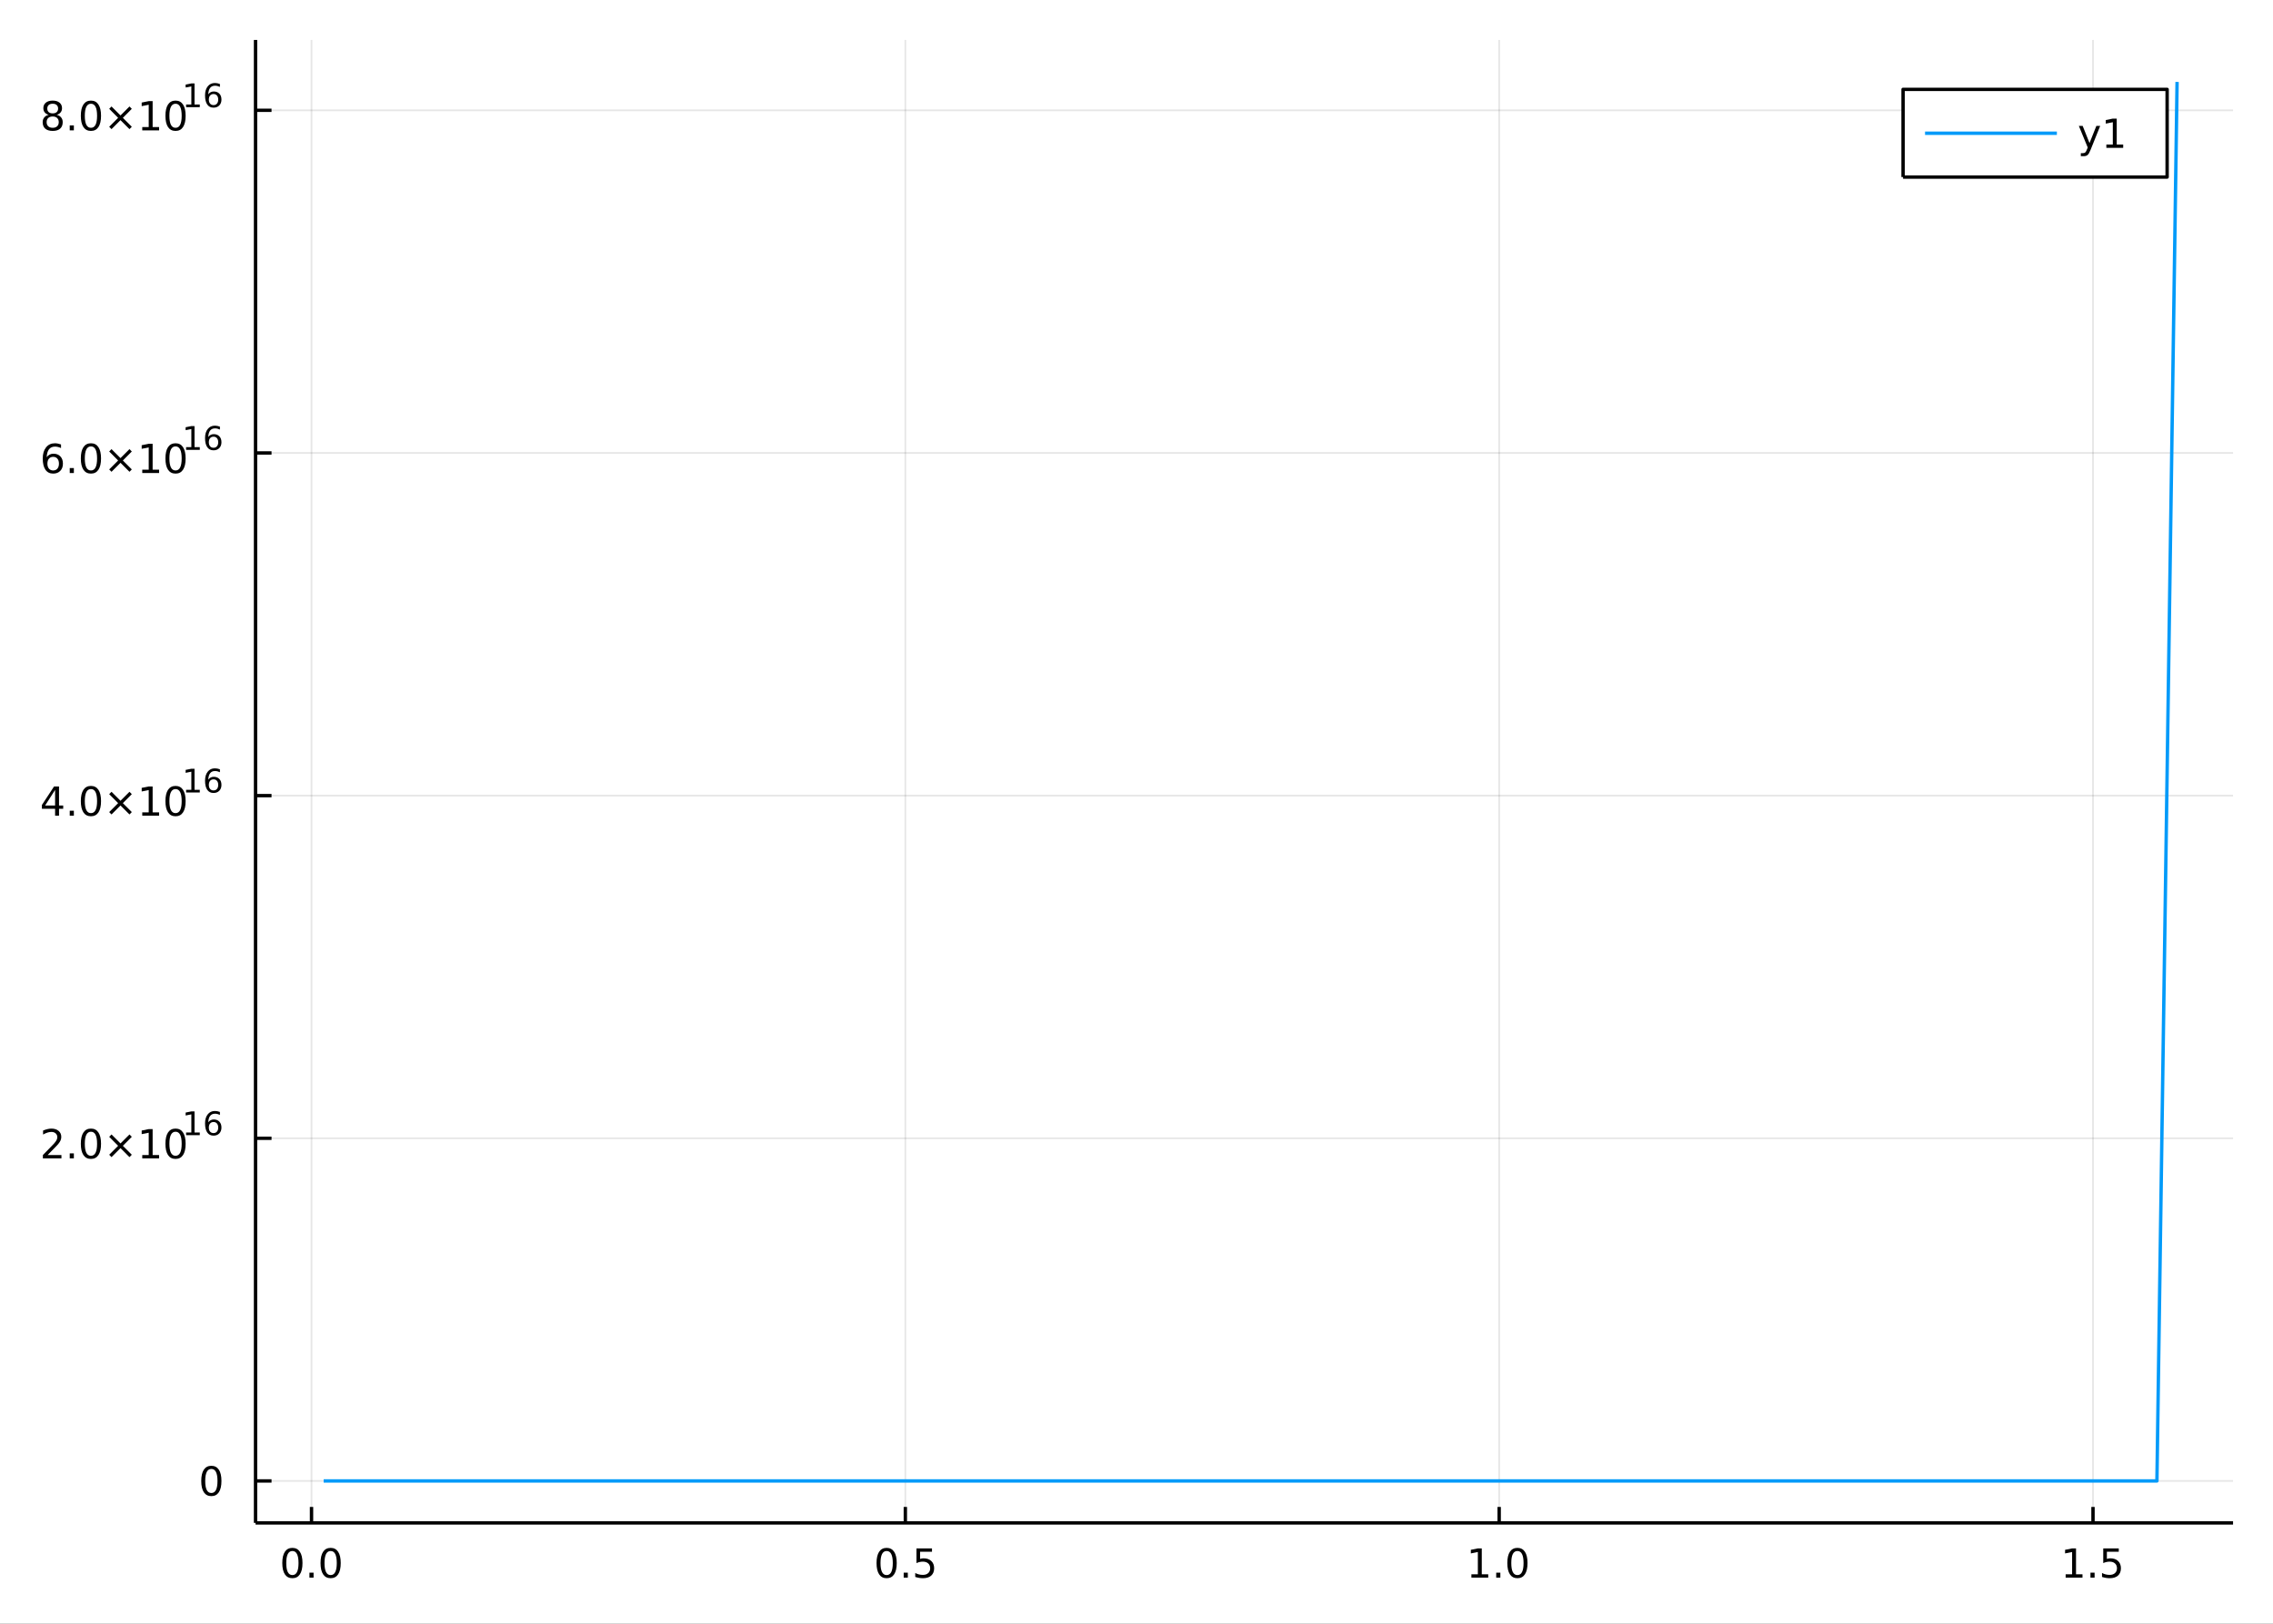 <?xml version="1.0" encoding="utf-8"?>
<svg xmlns="http://www.w3.org/2000/svg" xmlns:xlink="http://www.w3.org/1999/xlink" width="672" height="480" viewBox="0 0 2688 1920">
<rect x="0" y="0" width="2688" height="1920" fill="#333333" stroke="none"/>
<defs>
  <clipPath id="clip210">
    <rect x="0" y="0" width="2688" height="1920"/>
  </clipPath>
</defs>
<path clip-path="url(#clip210)" d="
M0 1920 L2688 1920 L2688 0 L0 0  Z
  " fill="#ffffff" fill-rule="evenodd" fill-opacity="1"/>
<defs>
  <clipPath id="clip211">
    <rect x="537" y="0" width="1883" height="1883"/>
  </clipPath>
</defs>
<path clip-path="url(#clip210)" d="
M302.203 1800.78 L2640.76 1800.78 L2640.76 47.244 L302.203 47.244  Z
  " fill="#ffffff" fill-rule="evenodd" fill-opacity="1"/>
<defs>
  <clipPath id="clip212">
    <rect x="302" y="47" width="2340" height="1755"/>
  </clipPath>
</defs>
<polyline clip-path="url(#clip212)" style="stroke:#000000; stroke-linecap:butt; stroke-linejoin:round; stroke-width:2; stroke-opacity:0.1; fill:none" points="
  368.389,1800.78 368.389,47.244 
  "/>
<polyline clip-path="url(#clip212)" style="stroke:#000000; stroke-linecap:butt; stroke-linejoin:round; stroke-width:2; stroke-opacity:0.1; fill:none" points="
  1070.64,1800.78 1070.64,47.244 
  "/>
<polyline clip-path="url(#clip212)" style="stroke:#000000; stroke-linecap:butt; stroke-linejoin:round; stroke-width:2; stroke-opacity:0.1; fill:none" points="
  1772.89,1800.78 1772.89,47.244 
  "/>
<polyline clip-path="url(#clip212)" style="stroke:#000000; stroke-linecap:butt; stroke-linejoin:round; stroke-width:2; stroke-opacity:0.1; fill:none" points="
  2475.14,1800.78 2475.14,47.244 
  "/>
<polyline clip-path="url(#clip210)" style="stroke:#000000; stroke-linecap:butt; stroke-linejoin:round; stroke-width:4; stroke-opacity:1; fill:none" points="
  302.203,1800.78 2640.76,1800.78 
  "/>
<polyline clip-path="url(#clip210)" style="stroke:#000000; stroke-linecap:butt; stroke-linejoin:round; stroke-width:4; stroke-opacity:1; fill:none" points="
  368.389,1800.78 368.389,1781.88 
  "/>
<polyline clip-path="url(#clip210)" style="stroke:#000000; stroke-linecap:butt; stroke-linejoin:round; stroke-width:4; stroke-opacity:1; fill:none" points="
  1070.64,1800.78 1070.64,1781.88 
  "/>
<polyline clip-path="url(#clip210)" style="stroke:#000000; stroke-linecap:butt; stroke-linejoin:round; stroke-width:4; stroke-opacity:1; fill:none" points="
  1772.89,1800.78 1772.89,1781.88 
  "/>
<polyline clip-path="url(#clip210)" style="stroke:#000000; stroke-linecap:butt; stroke-linejoin:round; stroke-width:4; stroke-opacity:1; fill:none" points="
  2475.14,1800.78 2475.14,1781.88 
  "/>
<path clip-path="url(#clip210)" d="M345.773 1834 Q342.162 1834 340.333 1837.57 Q338.528 1841.11 338.528 1848.24 Q338.528 1855.34 340.333 1858.91 Q342.162 1862.45 345.773 1862.45 Q349.407 1862.45 351.213 1858.91 Q353.041 1855.34 353.041 1848.24 Q353.041 1841.11 351.213 1837.57 Q349.407 1834 345.773 1834 M345.773 1830.3 Q351.583 1830.3 354.639 1834.9 Q357.717 1839.49 357.717 1848.24 Q357.717 1856.96 354.639 1861.57 Q351.583 1866.15 345.773 1866.15 Q339.963 1866.15 336.884 1861.57 Q333.829 1856.96 333.829 1848.24 Q333.829 1839.49 336.884 1834.9 Q339.963 1830.3 345.773 1830.3 Z" fill="#000000" fill-rule="evenodd" fill-opacity="1" /><path clip-path="url(#clip210)" d="M365.935 1859.6 L370.819 1859.6 L370.819 1865.48 L365.935 1865.48 L365.935 1859.6 Z" fill="#000000" fill-rule="evenodd" fill-opacity="1" /><path clip-path="url(#clip210)" d="M391.004 1834 Q387.393 1834 385.564 1837.57 Q383.759 1841.11 383.759 1848.24 Q383.759 1855.34 385.564 1858.91 Q387.393 1862.45 391.004 1862.45 Q394.638 1862.45 396.444 1858.91 Q398.273 1855.34 398.273 1848.24 Q398.273 1841.11 396.444 1837.57 Q394.638 1834 391.004 1834 M391.004 1830.3 Q396.814 1830.3 399.87 1834.9 Q402.949 1839.49 402.949 1848.24 Q402.949 1856.96 399.87 1861.57 Q396.814 1866.15 391.004 1866.15 Q385.194 1866.15 382.115 1861.57 Q379.06 1856.96 379.06 1848.24 Q379.06 1839.49 382.115 1834.9 Q385.194 1830.3 391.004 1830.3 Z" fill="#000000" fill-rule="evenodd" fill-opacity="1" /><path clip-path="url(#clip210)" d="M1048.52 1834 Q1044.91 1834 1043.08 1837.57 Q1041.27 1841.11 1041.27 1848.24 Q1041.27 1855.34 1043.08 1858.91 Q1044.91 1862.45 1048.52 1862.45 Q1052.15 1862.45 1053.96 1858.91 Q1055.79 1855.34 1055.79 1848.24 Q1055.79 1841.11 1053.96 1837.57 Q1052.15 1834 1048.52 1834 M1048.52 1830.3 Q1054.33 1830.3 1057.39 1834.9 Q1060.46 1839.49 1060.46 1848.24 Q1060.46 1856.96 1057.39 1861.57 Q1054.33 1866.15 1048.52 1866.15 Q1042.71 1866.15 1039.63 1861.57 Q1036.58 1856.96 1036.58 1848.24 Q1036.58 1839.49 1039.63 1834.9 Q1042.71 1830.3 1048.52 1830.3 Z" fill="#000000" fill-rule="evenodd" fill-opacity="1" /><path clip-path="url(#clip210)" d="M1068.68 1859.6 L1073.57 1859.6 L1073.57 1865.48 L1068.68 1865.48 L1068.68 1859.6 Z" fill="#000000" fill-rule="evenodd" fill-opacity="1" /><path clip-path="url(#clip210)" d="M1083.8 1830.92 L1102.15 1830.92 L1102.15 1834.86 L1088.08 1834.86 L1088.08 1843.33 Q1089.1 1842.98 1090.12 1842.82 Q1091.14 1842.64 1092.15 1842.64 Q1097.94 1842.64 1101.32 1845.81 Q1104.7 1848.98 1104.7 1854.4 Q1104.7 1859.97 1101.23 1863.08 Q1097.76 1866.15 1091.44 1866.15 Q1089.26 1866.15 1086.99 1865.78 Q1084.75 1865.41 1082.34 1864.67 L1082.34 1859.97 Q1084.42 1861.11 1086.64 1861.66 Q1088.87 1862.22 1091.34 1862.22 Q1095.35 1862.22 1097.69 1860.11 Q1100.02 1858.01 1100.02 1854.4 Q1100.02 1850.78 1097.69 1848.68 Q1095.35 1846.57 1091.34 1846.57 Q1089.47 1846.57 1087.59 1846.99 Q1085.74 1847.4 1083.8 1848.28 L1083.8 1830.92 Z" fill="#000000" fill-rule="evenodd" fill-opacity="1" /><path clip-path="url(#clip210)" d="M1740.04 1861.55 L1747.68 1861.55 L1747.68 1835.18 L1739.37 1836.85 L1739.37 1832.59 L1747.63 1830.92 L1752.31 1830.92 L1752.31 1861.55 L1759.95 1861.55 L1759.95 1865.48 L1740.04 1865.48 L1740.04 1861.55 Z" fill="#000000" fill-rule="evenodd" fill-opacity="1" /><path clip-path="url(#clip210)" d="M1769.39 1859.6 L1774.28 1859.6 L1774.28 1865.48 L1769.39 1865.48 L1769.39 1859.6 Z" fill="#000000" fill-rule="evenodd" fill-opacity="1" /><path clip-path="url(#clip210)" d="M1794.46 1834 Q1790.85 1834 1789.02 1837.57 Q1787.22 1841.11 1787.22 1848.24 Q1787.22 1855.34 1789.02 1858.91 Q1790.85 1862.45 1794.46 1862.45 Q1798.1 1862.45 1799.9 1858.91 Q1801.73 1855.34 1801.73 1848.24 Q1801.73 1841.11 1799.9 1837.57 Q1798.1 1834 1794.46 1834 M1794.46 1830.3 Q1800.27 1830.3 1803.33 1834.9 Q1806.41 1839.49 1806.41 1848.24 Q1806.41 1856.96 1803.33 1861.57 Q1800.27 1866.15 1794.46 1866.15 Q1788.65 1866.15 1785.57 1861.57 Q1782.52 1856.96 1782.52 1848.24 Q1782.52 1839.49 1785.57 1834.9 Q1788.65 1830.3 1794.46 1830.3 Z" fill="#000000" fill-rule="evenodd" fill-opacity="1" /><path clip-path="url(#clip210)" d="M2442.79 1861.55 L2450.43 1861.55 L2450.43 1835.18 L2442.12 1836.85 L2442.12 1832.59 L2450.38 1830.92 L2455.06 1830.92 L2455.06 1861.55 L2462.7 1861.55 L2462.7 1865.48 L2442.79 1865.48 L2442.79 1861.55 Z" fill="#000000" fill-rule="evenodd" fill-opacity="1" /><path clip-path="url(#clip210)" d="M2472.14 1859.6 L2477.02 1859.6 L2477.02 1865.48 L2472.14 1865.48 L2472.14 1859.6 Z" fill="#000000" fill-rule="evenodd" fill-opacity="1" /><path clip-path="url(#clip210)" d="M2487.26 1830.92 L2505.61 1830.92 L2505.61 1834.86 L2491.54 1834.86 L2491.54 1843.33 Q2492.56 1842.98 2493.57 1842.82 Q2494.59 1842.64 2495.61 1842.64 Q2501.4 1842.64 2504.78 1845.81 Q2508.16 1848.98 2508.16 1854.4 Q2508.16 1859.97 2504.69 1863.08 Q2501.21 1866.15 2494.89 1866.15 Q2492.72 1866.15 2490.45 1865.78 Q2488.2 1865.41 2485.8 1864.67 L2485.8 1859.97 Q2487.88 1861.11 2490.1 1861.66 Q2492.32 1862.22 2494.8 1862.22 Q2498.81 1862.22 2501.14 1860.11 Q2503.48 1858.01 2503.48 1854.4 Q2503.48 1850.78 2501.14 1848.68 Q2498.81 1846.57 2494.8 1846.57 Q2492.93 1846.57 2491.05 1846.99 Q2489.2 1847.4 2487.26 1848.28 L2487.26 1830.92 Z" fill="#000000" fill-rule="evenodd" fill-opacity="1" /><polyline clip-path="url(#clip212)" style="stroke:#000000; stroke-linecap:butt; stroke-linejoin:round; stroke-width:2; stroke-opacity:0.1; fill:none" points="
  302.203,1751.15 2640.76,1751.15 
  "/>
<polyline clip-path="url(#clip212)" style="stroke:#000000; stroke-linecap:butt; stroke-linejoin:round; stroke-width:2; stroke-opacity:0.1; fill:none" points="
  302.203,1345.97 2640.76,1345.97 
  "/>
<polyline clip-path="url(#clip212)" style="stroke:#000000; stroke-linecap:butt; stroke-linejoin:round; stroke-width:2; stroke-opacity:0.1; fill:none" points="
  302.203,940.788 2640.76,940.788 
  "/>
<polyline clip-path="url(#clip212)" style="stroke:#000000; stroke-linecap:butt; stroke-linejoin:round; stroke-width:2; stroke-opacity:0.1; fill:none" points="
  302.203,535.607 2640.76,535.607 
  "/>
<polyline clip-path="url(#clip212)" style="stroke:#000000; stroke-linecap:butt; stroke-linejoin:round; stroke-width:2; stroke-opacity:0.1; fill:none" points="
  302.203,130.425 2640.76,130.425 
  "/>
<polyline clip-path="url(#clip210)" style="stroke:#000000; stroke-linecap:butt; stroke-linejoin:round; stroke-width:4; stroke-opacity:1; fill:none" points="
  302.203,1800.78 302.203,47.244 
  "/>
<polyline clip-path="url(#clip210)" style="stroke:#000000; stroke-linecap:butt; stroke-linejoin:round; stroke-width:4; stroke-opacity:1; fill:none" points="
  302.203,1751.15 321.101,1751.15 
  "/>
<polyline clip-path="url(#clip210)" style="stroke:#000000; stroke-linecap:butt; stroke-linejoin:round; stroke-width:4; stroke-opacity:1; fill:none" points="
  302.203,1345.97 321.101,1345.97 
  "/>
<polyline clip-path="url(#clip210)" style="stroke:#000000; stroke-linecap:butt; stroke-linejoin:round; stroke-width:4; stroke-opacity:1; fill:none" points="
  302.203,940.788 321.101,940.788 
  "/>
<polyline clip-path="url(#clip210)" style="stroke:#000000; stroke-linecap:butt; stroke-linejoin:round; stroke-width:4; stroke-opacity:1; fill:none" points="
  302.203,535.607 321.101,535.607 
  "/>
<polyline clip-path="url(#clip210)" style="stroke:#000000; stroke-linecap:butt; stroke-linejoin:round; stroke-width:4; stroke-opacity:1; fill:none" points="
  302.203,130.425 321.101,130.425 
  "/>
<path clip-path="url(#clip210)" d="M249.939 1736.95 Q246.328 1736.95 244.499 1740.51 Q242.693 1744.06 242.693 1751.19 Q242.693 1758.29 244.499 1761.86 Q246.328 1765.4 249.939 1765.4 Q253.573 1765.4 255.379 1761.86 Q257.207 1758.29 257.207 1751.19 Q257.207 1744.06 255.379 1740.51 Q253.573 1736.95 249.939 1736.95 M249.939 1733.25 Q255.749 1733.25 258.804 1737.85 Q261.883 1742.44 261.883 1751.19 Q261.883 1759.91 258.804 1764.52 Q255.749 1769.1 249.939 1769.1 Q244.129 1769.1 241.05 1764.52 Q237.994 1759.91 237.994 1751.19 Q237.994 1742.44 241.05 1737.85 Q244.129 1733.25 249.939 1733.25 Z" fill="#000000" fill-rule="evenodd" fill-opacity="1" /><path clip-path="url(#clip210)" d="M56.334 1365.76 L72.654 1365.76 L72.654 1369.7 L50.709 1369.7 L50.709 1365.76 Q53.371 1363.01 57.955 1358.38 Q62.561 1353.73 63.742 1352.38 Q65.987 1349.86 66.867 1348.12 Q67.77 1346.36 67.77 1344.67 Q67.77 1341.92 65.825 1340.18 Q63.904 1338.45 60.802 1338.45 Q58.603 1338.45 56.149 1339.21 Q53.719 1339.98 50.941 1341.53 L50.941 1336.8 Q53.765 1335.67 56.219 1335.09 Q58.672 1334.51 60.709 1334.51 Q66.08 1334.51 69.274 1337.2 Q72.469 1339.88 72.469 1344.37 Q72.469 1346.5 71.659 1348.42 Q70.871 1350.32 68.765 1352.91 Q68.186 1353.59 65.085 1356.8 Q61.983 1360 56.334 1365.76 Z" fill="#000000" fill-rule="evenodd" fill-opacity="1" /><path clip-path="url(#clip210)" d="M82.469 1363.82 L87.353 1363.82 L87.353 1369.7 L82.469 1369.7 L82.469 1363.82 Z" fill="#000000" fill-rule="evenodd" fill-opacity="1" /><path clip-path="url(#clip210)" d="M107.538 1338.22 Q103.927 1338.22 102.098 1341.78 Q100.293 1345.32 100.293 1352.45 Q100.293 1359.56 102.098 1363.12 Q103.927 1366.66 107.538 1366.66 Q111.172 1366.66 112.978 1363.12 Q114.806 1359.56 114.806 1352.45 Q114.806 1345.32 112.978 1341.78 Q111.172 1338.22 107.538 1338.22 M107.538 1334.51 Q113.348 1334.51 116.404 1339.12 Q119.482 1343.7 119.482 1352.45 Q119.482 1361.18 116.404 1365.79 Q113.348 1370.37 107.538 1370.37 Q101.728 1370.37 98.649 1365.79 Q95.594 1361.18 95.594 1352.45 Q95.594 1343.7 98.649 1339.12 Q101.728 1334.51 107.538 1334.51 Z" fill="#000000" fill-rule="evenodd" fill-opacity="1" /><path clip-path="url(#clip210)" d="M155.871 1344.23 L145.292 1354.86 L155.871 1365.44 L153.116 1368.24 L142.491 1357.61 L131.866 1368.24 L129.135 1365.44 L139.691 1354.86 L129.135 1344.23 L131.866 1341.43 L142.491 1352.06 L153.116 1341.43 L155.871 1344.23 Z" fill="#000000" fill-rule="evenodd" fill-opacity="1" /><path clip-path="url(#clip210)" d="M168.232 1365.76 L175.871 1365.76 L175.871 1339.4 L167.561 1341.06 L167.561 1336.8 L175.825 1335.14 L180.5 1335.14 L180.5 1365.76 L188.139 1365.76 L188.139 1369.7 L168.232 1369.7 L168.232 1365.76 Z" fill="#000000" fill-rule="evenodd" fill-opacity="1" /><path clip-path="url(#clip210)" d="M207.584 1338.22 Q203.973 1338.22 202.144 1341.78 Q200.338 1345.32 200.338 1352.45 Q200.338 1359.56 202.144 1363.12 Q203.973 1366.66 207.584 1366.66 Q211.218 1366.66 213.023 1363.12 Q214.852 1359.56 214.852 1352.45 Q214.852 1345.32 213.023 1341.78 Q211.218 1338.22 207.584 1338.22 M207.584 1334.51 Q213.394 1334.51 216.449 1339.12 Q219.528 1343.7 219.528 1352.45 Q219.528 1361.18 216.449 1365.79 Q213.394 1370.37 207.584 1370.37 Q201.774 1370.37 198.695 1365.79 Q195.639 1361.18 195.639 1352.45 Q195.639 1343.7 198.695 1339.12 Q201.774 1334.51 207.584 1334.51 Z" fill="#000000" fill-rule="evenodd" fill-opacity="1" /><path clip-path="url(#clip210)" d="M220.073 1339.09 L226.28 1339.09 L226.28 1317.67 L219.528 1319.02 L219.528 1315.56 L226.242 1314.21 L230.042 1314.21 L230.042 1339.09 L236.248 1339.09 L236.248 1342.29 L220.073 1342.29 L220.073 1339.09 Z" fill="#000000" fill-rule="evenodd" fill-opacity="1" /><path clip-path="url(#clip210)" d="M252.517 1326.73 Q249.959 1326.73 248.454 1328.48 Q246.969 1330.23 246.969 1333.28 Q246.969 1336.31 248.454 1338.07 Q249.959 1339.82 252.517 1339.82 Q255.075 1339.82 256.561 1338.07 Q258.065 1336.31 258.065 1333.28 Q258.065 1330.23 256.561 1328.48 Q255.075 1326.73 252.517 1326.73 M260.059 1314.83 L260.059 1318.29 Q258.629 1317.61 257.162 1317.25 Q255.714 1316.9 254.285 1316.9 Q250.523 1316.9 248.53 1319.44 Q246.555 1321.97 246.273 1327.11 Q247.382 1325.47 249.056 1324.61 Q250.73 1323.72 252.743 1323.72 Q256.974 1323.72 259.419 1326.3 Q261.883 1328.86 261.883 1333.28 Q261.883 1337.6 259.325 1340.22 Q256.767 1342.83 252.517 1342.83 Q247.646 1342.83 245.069 1339.11 Q242.492 1335.37 242.492 1328.27 Q242.492 1321.62 245.652 1317.67 Q248.812 1313.7 254.134 1313.7 Q255.564 1313.7 257.012 1313.98 Q258.479 1314.26 260.059 1314.83 Z" fill="#000000" fill-rule="evenodd" fill-opacity="1" /><path clip-path="url(#clip210)" d="M65.154 934.03 L53.348 952.479 L65.154 952.479 L65.154 934.03 M63.927 929.956 L69.807 929.956 L69.807 952.479 L74.737 952.479 L74.737 956.368 L69.807 956.368 L69.807 964.516 L65.154 964.516 L65.154 956.368 L49.552 956.368 L49.552 951.854 L63.927 929.956 Z" fill="#000000" fill-rule="evenodd" fill-opacity="1" /><path clip-path="url(#clip210)" d="M82.469 958.636 L87.353 958.636 L87.353 964.516 L82.469 964.516 L82.469 958.636 Z" fill="#000000" fill-rule="evenodd" fill-opacity="1" /><path clip-path="url(#clip210)" d="M107.538 933.034 Q103.927 933.034 102.098 936.599 Q100.293 940.141 100.293 947.271 Q100.293 954.377 102.098 957.942 Q103.927 961.483 107.538 961.483 Q111.172 961.483 112.978 957.942 Q114.806 954.377 114.806 947.271 Q114.806 940.141 112.978 936.599 Q111.172 933.034 107.538 933.034 M107.538 929.331 Q113.348 929.331 116.404 933.937 Q119.482 938.521 119.482 947.271 Q119.482 955.997 116.404 960.604 Q113.348 965.187 107.538 965.187 Q101.728 965.187 98.649 960.604 Q95.594 955.997 95.594 947.271 Q95.594 938.521 98.649 933.937 Q101.728 929.331 107.538 929.331 Z" fill="#000000" fill-rule="evenodd" fill-opacity="1" /><path clip-path="url(#clip210)" d="M155.871 939.053 L145.292 949.678 L155.871 960.257 L153.116 963.057 L142.491 952.433 L131.866 963.057 L129.135 960.257 L139.691 949.678 L129.135 939.053 L131.866 936.252 L142.491 946.877 L153.116 936.252 L155.871 939.053 Z" fill="#000000" fill-rule="evenodd" fill-opacity="1" /><path clip-path="url(#clip210)" d="M168.232 960.581 L175.871 960.581 L175.871 934.215 L167.561 935.882 L167.561 931.622 L175.825 929.956 L180.5 929.956 L180.5 960.581 L188.139 960.581 L188.139 964.516 L168.232 964.516 L168.232 960.581 Z" fill="#000000" fill-rule="evenodd" fill-opacity="1" /><path clip-path="url(#clip210)" d="M207.584 933.034 Q203.973 933.034 202.144 936.599 Q200.338 940.141 200.338 947.271 Q200.338 954.377 202.144 957.942 Q203.973 961.483 207.584 961.483 Q211.218 961.483 213.023 957.942 Q214.852 954.377 214.852 947.271 Q214.852 940.141 213.023 936.599 Q211.218 933.034 207.584 933.034 M207.584 929.331 Q213.394 929.331 216.449 933.937 Q219.528 938.521 219.528 947.271 Q219.528 955.997 216.449 960.604 Q213.394 965.187 207.584 965.187 Q201.774 965.187 198.695 960.604 Q195.639 955.997 195.639 947.271 Q195.639 938.521 198.695 933.937 Q201.774 929.331 207.584 929.331 Z" fill="#000000" fill-rule="evenodd" fill-opacity="1" /><path clip-path="url(#clip210)" d="M220.073 933.908 L226.28 933.908 L226.28 912.486 L219.528 913.84 L219.528 910.38 L226.242 909.025 L230.042 909.025 L230.042 933.908 L236.248 933.908 L236.248 937.105 L220.073 937.105 L220.073 933.908 Z" fill="#000000" fill-rule="evenodd" fill-opacity="1" /><path clip-path="url(#clip210)" d="M252.517 921.551 Q249.959 921.551 248.454 923.3 Q246.969 925.05 246.969 928.096 Q246.969 931.125 248.454 932.892 Q249.959 934.642 252.517 934.642 Q255.075 934.642 256.561 932.892 Q258.065 931.125 258.065 928.096 Q258.065 925.05 256.561 923.3 Q255.075 921.551 252.517 921.551 M260.059 909.646 L260.059 913.107 Q258.629 912.43 257.162 912.072 Q255.714 911.715 254.285 911.715 Q250.523 911.715 248.53 914.254 Q246.555 916.793 246.273 921.928 Q247.382 920.291 249.056 919.426 Q250.73 918.542 252.743 918.542 Q256.974 918.542 259.419 921.119 Q261.883 923.677 261.883 928.096 Q261.883 932.422 259.325 935.037 Q256.767 937.651 252.517 937.651 Q247.646 937.651 245.069 933.927 Q242.492 930.184 242.492 923.094 Q242.492 916.436 245.652 912.486 Q248.812 908.518 254.134 908.518 Q255.564 908.518 257.012 908.8 Q258.479 909.082 260.059 909.646 Z" fill="#000000" fill-rule="evenodd" fill-opacity="1" /><path clip-path="url(#clip210)" d="M62.885 540.191 Q59.737 540.191 57.885 542.344 Q56.057 544.497 56.057 548.247 Q56.057 551.973 57.885 554.149 Q59.737 556.302 62.885 556.302 Q66.034 556.302 67.862 554.149 Q69.714 551.973 69.714 548.247 Q69.714 544.497 67.862 542.344 Q66.034 540.191 62.885 540.191 M72.168 525.538 L72.168 529.798 Q70.409 528.964 68.603 528.524 Q66.821 528.085 65.061 528.085 Q60.432 528.085 57.978 531.21 Q55.547 534.335 55.2 540.654 Q56.566 538.64 58.626 537.575 Q60.686 536.487 63.163 536.487 Q68.371 536.487 71.381 539.659 Q74.413 542.807 74.413 548.247 Q74.413 553.571 71.265 556.788 Q68.117 560.006 62.885 560.006 Q56.89 560.006 53.719 555.422 Q50.547 550.816 50.547 542.089 Q50.547 533.895 54.436 529.034 Q58.325 524.149 64.876 524.149 Q66.635 524.149 68.418 524.497 Q70.223 524.844 72.168 525.538 Z" fill="#000000" fill-rule="evenodd" fill-opacity="1" /><path clip-path="url(#clip210)" d="M82.469 553.455 L87.353 553.455 L87.353 559.334 L82.469 559.334 L82.469 553.455 Z" fill="#000000" fill-rule="evenodd" fill-opacity="1" /><path clip-path="url(#clip210)" d="M107.538 527.853 Q103.927 527.853 102.098 531.418 Q100.293 534.96 100.293 542.089 Q100.293 549.196 102.098 552.76 Q103.927 556.302 107.538 556.302 Q111.172 556.302 112.978 552.76 Q114.806 549.196 114.806 542.089 Q114.806 534.96 112.978 531.418 Q111.172 527.853 107.538 527.853 M107.538 524.149 Q113.348 524.149 116.404 528.756 Q119.482 533.339 119.482 542.089 Q119.482 550.816 116.404 555.422 Q113.348 560.006 107.538 560.006 Q101.728 560.006 98.649 555.422 Q95.594 550.816 95.594 542.089 Q95.594 533.339 98.649 528.756 Q101.728 524.149 107.538 524.149 Z" fill="#000000" fill-rule="evenodd" fill-opacity="1" /><path clip-path="url(#clip210)" d="M155.871 533.872 L145.292 544.497 L155.871 555.075 L153.116 557.876 L142.491 547.251 L131.866 557.876 L129.135 555.075 L139.691 544.497 L129.135 533.872 L131.866 531.071 L142.491 541.696 L153.116 531.071 L155.871 533.872 Z" fill="#000000" fill-rule="evenodd" fill-opacity="1" /><path clip-path="url(#clip210)" d="M168.232 555.399 L175.871 555.399 L175.871 529.034 L167.561 530.7 L167.561 526.441 L175.825 524.774 L180.5 524.774 L180.5 555.399 L188.139 555.399 L188.139 559.334 L168.232 559.334 L168.232 555.399 Z" fill="#000000" fill-rule="evenodd" fill-opacity="1" /><path clip-path="url(#clip210)" d="M207.584 527.853 Q203.973 527.853 202.144 531.418 Q200.338 534.96 200.338 542.089 Q200.338 549.196 202.144 552.76 Q203.973 556.302 207.584 556.302 Q211.218 556.302 213.023 552.76 Q214.852 549.196 214.852 542.089 Q214.852 534.96 213.023 531.418 Q211.218 527.853 207.584 527.853 M207.584 524.149 Q213.394 524.149 216.449 528.756 Q219.528 533.339 219.528 542.089 Q219.528 550.816 216.449 555.422 Q213.394 560.006 207.584 560.006 Q201.774 560.006 198.695 555.422 Q195.639 550.816 195.639 542.089 Q195.639 533.339 198.695 528.756 Q201.774 524.149 207.584 524.149 Z" fill="#000000" fill-rule="evenodd" fill-opacity="1" /><path clip-path="url(#clip210)" d="M220.073 528.727 L226.28 528.727 L226.28 507.305 L219.528 508.659 L219.528 505.198 L226.242 503.844 L230.042 503.844 L230.042 528.727 L236.248 528.727 L236.248 531.924 L220.073 531.924 L220.073 528.727 Z" fill="#000000" fill-rule="evenodd" fill-opacity="1" /><path clip-path="url(#clip210)" d="M252.517 516.37 Q249.959 516.37 248.454 518.119 Q246.969 519.868 246.969 522.915 Q246.969 525.943 248.454 527.711 Q249.959 529.46 252.517 529.46 Q255.075 529.46 256.561 527.711 Q258.065 525.943 258.065 522.915 Q258.065 519.868 256.561 518.119 Q255.075 516.37 252.517 516.37 M260.059 504.465 L260.059 507.925 Q258.629 507.248 257.162 506.891 Q255.714 506.534 254.285 506.534 Q250.523 506.534 248.53 509.073 Q246.555 511.612 246.273 516.746 Q247.382 515.11 249.056 514.245 Q250.73 513.361 252.743 513.361 Q256.974 513.361 259.419 515.937 Q261.883 518.495 261.883 522.915 Q261.883 527.241 259.325 529.855 Q256.767 532.469 252.517 532.469 Q247.646 532.469 245.069 528.746 Q242.492 525.003 242.492 517.912 Q242.492 511.254 245.652 507.305 Q248.812 503.336 254.134 503.336 Q255.564 503.336 257.012 503.618 Q258.479 503.9 260.059 504.465 Z" fill="#000000" fill-rule="evenodd" fill-opacity="1" /><path clip-path="url(#clip210)" d="M62.307 137.741 Q58.973 137.741 57.052 139.524 Q55.154 141.306 55.154 144.431 Q55.154 147.556 57.052 149.338 Q58.973 151.121 62.307 151.121 Q65.64 151.121 67.561 149.338 Q69.483 147.533 69.483 144.431 Q69.483 141.306 67.561 139.524 Q65.663 137.741 62.307 137.741 M57.631 135.75 Q54.621 135.01 52.932 132.949 Q51.265 130.889 51.265 127.926 Q51.265 123.783 54.205 121.375 Q57.168 118.968 62.307 118.968 Q67.469 118.968 70.409 121.375 Q73.348 123.783 73.348 127.926 Q73.348 130.889 71.659 132.949 Q69.992 135.01 67.006 135.75 Q70.385 136.537 72.26 138.829 Q74.159 141.121 74.159 144.431 Q74.159 149.454 71.08 152.139 Q68.024 154.824 62.307 154.824 Q56.589 154.824 53.51 152.139 Q50.455 149.454 50.455 144.431 Q50.455 141.121 52.353 138.829 Q54.251 136.537 57.631 135.75 M55.918 128.366 Q55.918 131.051 57.584 132.556 Q59.274 134.061 62.307 134.061 Q65.316 134.061 67.006 132.556 Q68.719 131.051 68.719 128.366 Q68.719 125.681 67.006 124.176 Q65.316 122.672 62.307 122.672 Q59.274 122.672 57.584 124.176 Q55.918 125.681 55.918 128.366 Z" fill="#000000" fill-rule="evenodd" fill-opacity="1" /><path clip-path="url(#clip210)" d="M82.469 148.273 L87.353 148.273 L87.353 154.153 L82.469 154.153 L82.469 148.273 Z" fill="#000000" fill-rule="evenodd" fill-opacity="1" /><path clip-path="url(#clip210)" d="M107.538 122.672 Q103.927 122.672 102.098 126.237 Q100.293 129.778 100.293 136.908 Q100.293 144.014 102.098 147.579 Q103.927 151.121 107.538 151.121 Q111.172 151.121 112.978 147.579 Q114.806 144.014 114.806 136.908 Q114.806 129.778 112.978 126.237 Q111.172 122.672 107.538 122.672 M107.538 118.968 Q113.348 118.968 116.404 123.575 Q119.482 128.158 119.482 136.908 Q119.482 145.635 116.404 150.241 Q113.348 154.824 107.538 154.824 Q101.728 154.824 98.649 150.241 Q95.594 145.635 95.594 136.908 Q95.594 128.158 98.649 123.575 Q101.728 118.968 107.538 118.968 Z" fill="#000000" fill-rule="evenodd" fill-opacity="1" /><path clip-path="url(#clip210)" d="M155.871 128.69 L145.292 139.315 L155.871 149.894 L153.116 152.695 L142.491 142.07 L131.866 152.695 L129.135 149.894 L139.691 139.315 L129.135 128.69 L131.866 125.889 L142.491 136.514 L153.116 125.889 L155.871 128.69 Z" fill="#000000" fill-rule="evenodd" fill-opacity="1" /><path clip-path="url(#clip210)" d="M168.232 150.218 L175.871 150.218 L175.871 123.852 L167.561 125.519 L167.561 121.26 L175.825 119.593 L180.5 119.593 L180.5 150.218 L188.139 150.218 L188.139 154.153 L168.232 154.153 L168.232 150.218 Z" fill="#000000" fill-rule="evenodd" fill-opacity="1" /><path clip-path="url(#clip210)" d="M207.584 122.672 Q203.973 122.672 202.144 126.237 Q200.338 129.778 200.338 136.908 Q200.338 144.014 202.144 147.579 Q203.973 151.121 207.584 151.121 Q211.218 151.121 213.023 147.579 Q214.852 144.014 214.852 136.908 Q214.852 129.778 213.023 126.237 Q211.218 122.672 207.584 122.672 M207.584 118.968 Q213.394 118.968 216.449 123.575 Q219.528 128.158 219.528 136.908 Q219.528 145.635 216.449 150.241 Q213.394 154.824 207.584 154.824 Q201.774 154.824 198.695 150.241 Q195.639 145.635 195.639 136.908 Q195.639 128.158 198.695 123.575 Q201.774 118.968 207.584 118.968 Z" fill="#000000" fill-rule="evenodd" fill-opacity="1" /><path clip-path="url(#clip210)" d="M220.073 123.545 L226.28 123.545 L226.28 102.123 L219.528 103.477 L219.528 100.017 L226.242 98.663 L230.042 98.663 L230.042 123.545 L236.248 123.545 L236.248 126.743 L220.073 126.743 L220.073 123.545 Z" fill="#000000" fill-rule="evenodd" fill-opacity="1" /><path clip-path="url(#clip210)" d="M252.517 111.189 Q249.959 111.189 248.454 112.938 Q246.969 114.687 246.969 117.734 Q246.969 120.762 248.454 122.53 Q249.959 124.279 252.517 124.279 Q255.075 124.279 256.561 122.53 Q258.065 120.762 258.065 117.734 Q258.065 114.687 256.561 112.938 Q255.075 111.189 252.517 111.189 M260.059 99.283 L260.059 102.744 Q258.629 102.067 257.162 101.71 Q255.714 101.352 254.285 101.352 Q250.523 101.352 248.53 103.891 Q246.555 106.43 246.273 111.565 Q247.382 109.929 249.056 109.063 Q250.73 108.179 252.743 108.179 Q256.974 108.179 259.419 110.756 Q261.883 113.314 261.883 117.734 Q261.883 122.06 259.325 124.674 Q256.767 127.288 252.517 127.288 Q247.646 127.288 245.069 123.564 Q242.492 119.821 242.492 112.731 Q242.492 106.073 245.652 102.123 Q248.812 98.155 254.134 98.155 Q255.564 98.155 257.012 98.437 Q258.479 98.719 260.059 99.283 Z" fill="#000000" fill-rule="evenodd" fill-opacity="1" /><polyline clip-path="url(#clip212)" style="stroke:#009af9; stroke-linecap:butt; stroke-linejoin:round; stroke-width:4; stroke-opacity:1; fill:none" points="
  382.752,1751.15 515.563,1751.15 595.377,1751.15 662.858,1751.15 736.162,1751.15 803.742,1751.15 876.194,1751.15 960.138,1751.15 1034.74,1751.15 1100.15,1751.15 
  1171.47,1751.15 1243.22,1751.15 1322.54,1751.15 1398.02,1751.15 1476.49,1751.15 1542.55,1751.15 1623.21,1751.15 1697.09,1751.15 1765.33,1751.15 1834.45,1751.15 
  1911.91,1751.15 1982.11,1751.15 2062.48,1751.15 2136.89,1751.15 2210.26,1751.15 2281.49,1751.15 2354.51,1751.15 2434.51,1751.15 2550.73,1751.15 2574.57,96.872 
  
  "/>
<path clip-path="url(#clip210)" d="
M2250.53 209.375 L2562.8 209.375 L2562.8 105.695 L2250.53 105.695  Z
  " fill="#ffffff" fill-rule="evenodd" fill-opacity="1"/>
<polyline clip-path="url(#clip210)" style="stroke:#000000; stroke-linecap:butt; stroke-linejoin:round; stroke-width:4; stroke-opacity:1; fill:none" points="
  2250.53,209.375 2562.8,209.375 2562.8,105.695 2250.53,105.695 2250.53,209.375 
  "/>
<polyline clip-path="url(#clip210)" style="stroke:#009af9; stroke-linecap:butt; stroke-linejoin:round; stroke-width:4; stroke-opacity:1; fill:none" points="
  2276.52,157.535 2432.42,157.535 
  "/>
<path clip-path="url(#clip210)" d="M2472.25 177.223 Q2470.44 181.852 2468.73 183.264 Q2467.02 184.676 2464.15 184.676 L2460.74 184.676 L2460.74 181.112 L2463.24 181.112 Q2465 181.112 2465.98 180.278 Q2466.95 179.445 2468.13 176.343 L2468.89 174.399 L2458.41 148.889 L2462.92 148.889 L2471.02 169.167 L2479.12 148.889 L2483.64 148.889 L2472.25 177.223 Z" fill="#000000" fill-rule="evenodd" fill-opacity="1" /><path clip-path="url(#clip210)" d="M2490.93 170.88 L2498.57 170.88 L2498.57 144.515 L2490.26 146.181 L2490.26 141.922 L2498.52 140.255 L2503.2 140.255 L2503.2 170.88 L2510.84 170.88 L2510.84 174.815 L2490.93 174.815 L2490.93 170.88 Z" fill="#000000" fill-rule="evenodd" fill-opacity="1" /></svg>

